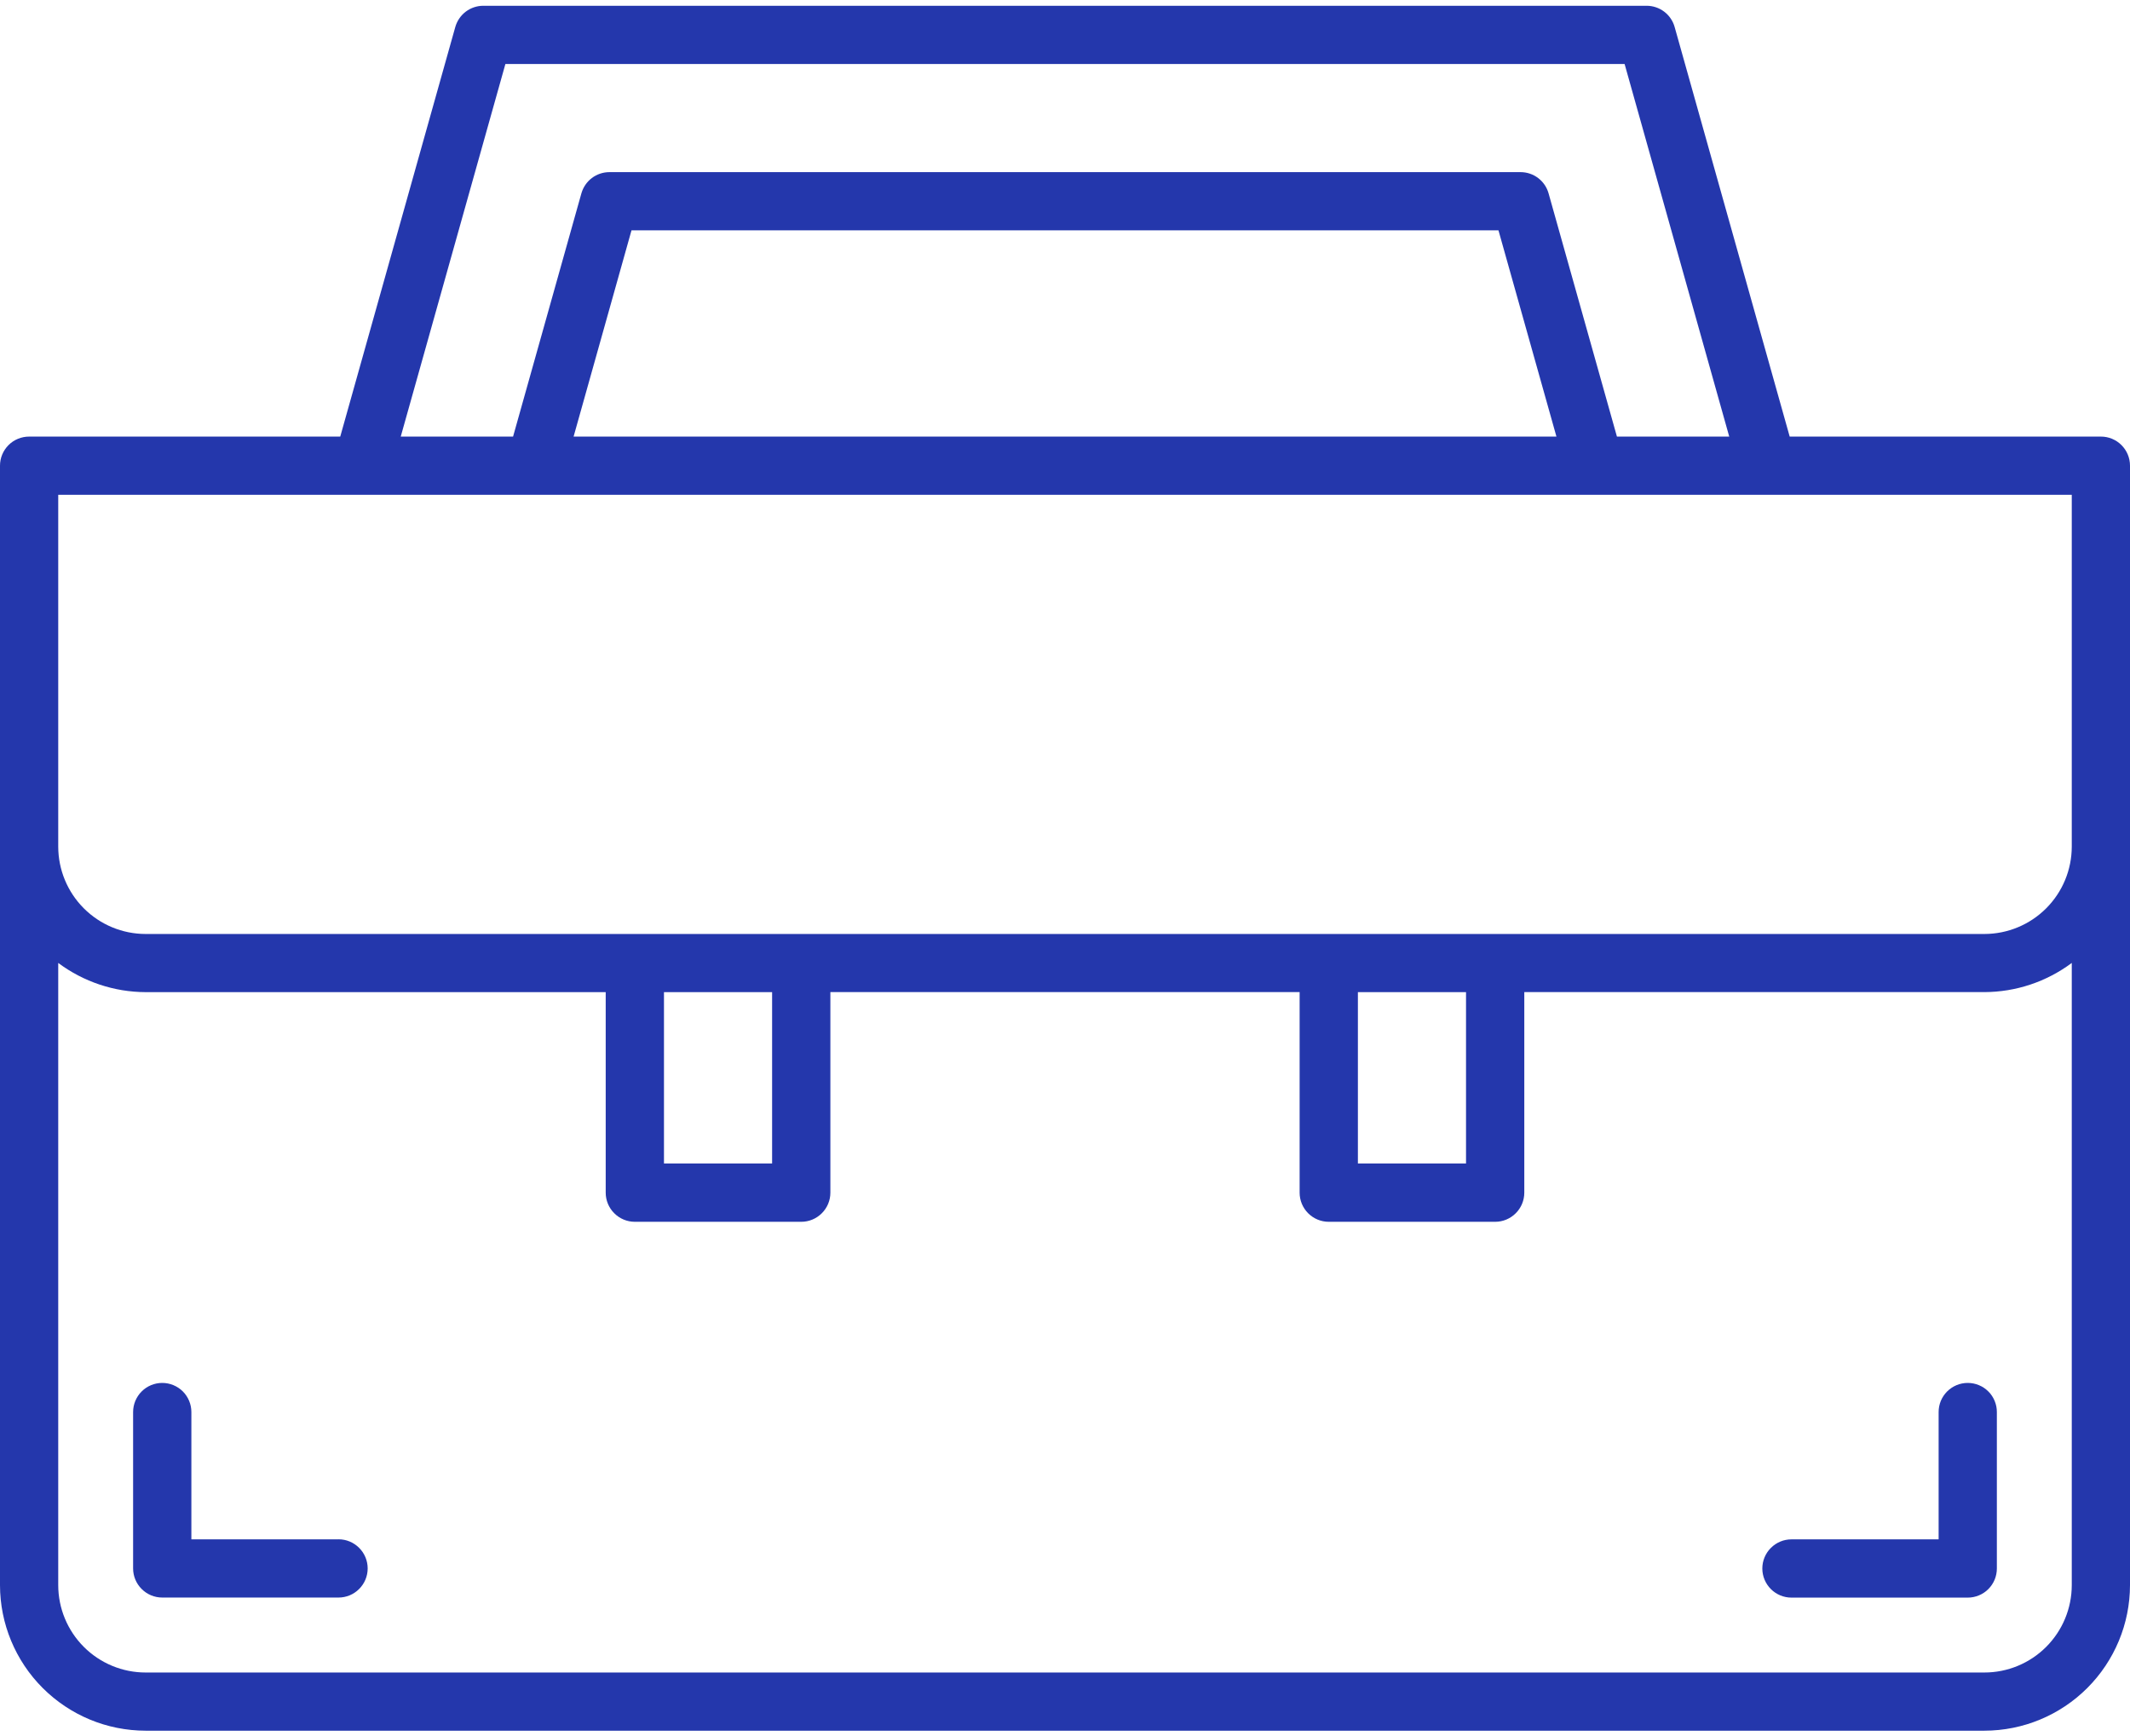<svg width="65" height="53" viewBox="0 0 65 53" fill="none" xmlns="http://www.w3.org/2000/svg">
<path d="M10.331 46.986H5.84V43.1C5.84 42.864 5.746 42.638 5.58 42.471C5.413 42.305 5.187 42.211 4.951 42.211C4.715 42.211 4.489 42.305 4.323 42.471C4.156 42.638 4.062 42.864 4.062 43.1V47.873C4.062 48.109 4.156 48.335 4.323 48.501C4.489 48.668 4.715 48.762 4.951 48.762H10.331C10.567 48.762 10.793 48.668 10.959 48.501C11.126 48.335 11.22 48.109 11.22 47.873C11.22 47.637 11.126 47.411 10.959 47.245C10.793 47.078 10.567 46.984 10.331 46.984V46.986Z" fill="#2437AC"/>
<path d="M60.049 42.211C59.932 42.211 59.816 42.234 59.709 42.278C59.601 42.323 59.503 42.389 59.42 42.471C59.338 42.554 59.272 42.652 59.227 42.759C59.183 42.867 59.16 42.983 59.16 43.1V46.986H54.669C54.433 46.986 54.207 47.08 54.041 47.247C53.874 47.413 53.78 47.639 53.78 47.875C53.78 48.111 53.874 48.337 54.041 48.504C54.207 48.67 54.433 48.764 54.669 48.764H60.049C60.165 48.764 60.281 48.741 60.389 48.696C60.497 48.652 60.595 48.586 60.677 48.504C60.76 48.421 60.825 48.323 60.87 48.215C60.914 48.107 60.937 47.992 60.937 47.875V43.102C60.938 42.985 60.915 42.869 60.87 42.761C60.826 42.653 60.761 42.554 60.678 42.472C60.595 42.389 60.497 42.323 60.389 42.279C60.281 42.234 60.166 42.211 60.049 42.211Z" fill="#2437AC"/>
<path d="M64.111 13.326H54.615L51.104 0.824C51.052 0.638 50.94 0.473 50.785 0.356C50.631 0.239 50.442 0.176 50.249 0.176H14.75C14.556 0.176 14.368 0.239 14.213 0.356C14.059 0.473 13.947 0.638 13.894 0.824L10.383 13.326H0.889C0.653 13.326 0.427 13.419 0.261 13.585C0.094 13.752 0 13.977 0 14.213L0 48.383C0.001 49.561 0.47 50.69 1.303 51.523C2.136 52.356 3.265 52.825 4.443 52.826H60.557C61.735 52.825 62.864 52.356 63.697 51.523C64.53 50.69 64.999 49.561 65 48.383V14.213C65 13.977 64.906 13.752 64.739 13.585C64.573 13.419 64.347 13.325 64.111 13.326ZM15.423 1.953H49.577L52.77 13.326H49.343L47.257 5.902C47.205 5.716 47.093 5.551 46.938 5.434C46.784 5.317 46.596 5.254 46.402 5.254H18.598C18.404 5.254 18.216 5.317 18.061 5.434C17.907 5.551 17.795 5.716 17.742 5.902L15.657 13.326H12.229L15.423 1.953ZM47.497 13.326H17.504L19.271 7.031H45.728L47.497 13.326ZM1.777 15.103H63.223V25.842C63.222 26.549 62.941 27.226 62.441 27.726C61.941 28.226 61.264 28.507 60.557 28.508H4.443C3.737 28.507 3.059 28.226 2.559 27.726C2.059 27.226 1.778 26.549 1.777 25.842V15.103ZM44.738 30.283V35.513H41.438V30.283H44.738ZM23.562 30.283V35.513H20.262V30.283H23.562ZM63.223 48.385C63.222 49.091 62.941 49.769 62.441 50.269C61.941 50.769 61.264 51.05 60.557 51.05H4.443C3.737 51.05 3.059 50.769 2.559 50.269C2.059 49.769 1.778 49.091 1.777 48.385V29.392C2.548 29.967 3.482 30.28 4.443 30.283H18.484V36.404C18.484 36.64 18.578 36.866 18.745 37.032C18.911 37.199 19.137 37.293 19.373 37.293H24.451C24.687 37.293 24.913 37.199 25.079 37.032C25.246 36.866 25.34 36.64 25.34 36.404V30.282H39.66V36.404C39.66 36.64 39.754 36.866 39.92 37.032C40.087 37.199 40.313 37.293 40.549 37.293H45.627C45.863 37.293 46.089 37.199 46.255 37.032C46.422 36.866 46.516 36.64 46.516 36.404V30.282H60.557C61.518 30.279 62.452 29.967 63.223 29.392V48.385Z" fill="#2437AC"/>
</svg>
